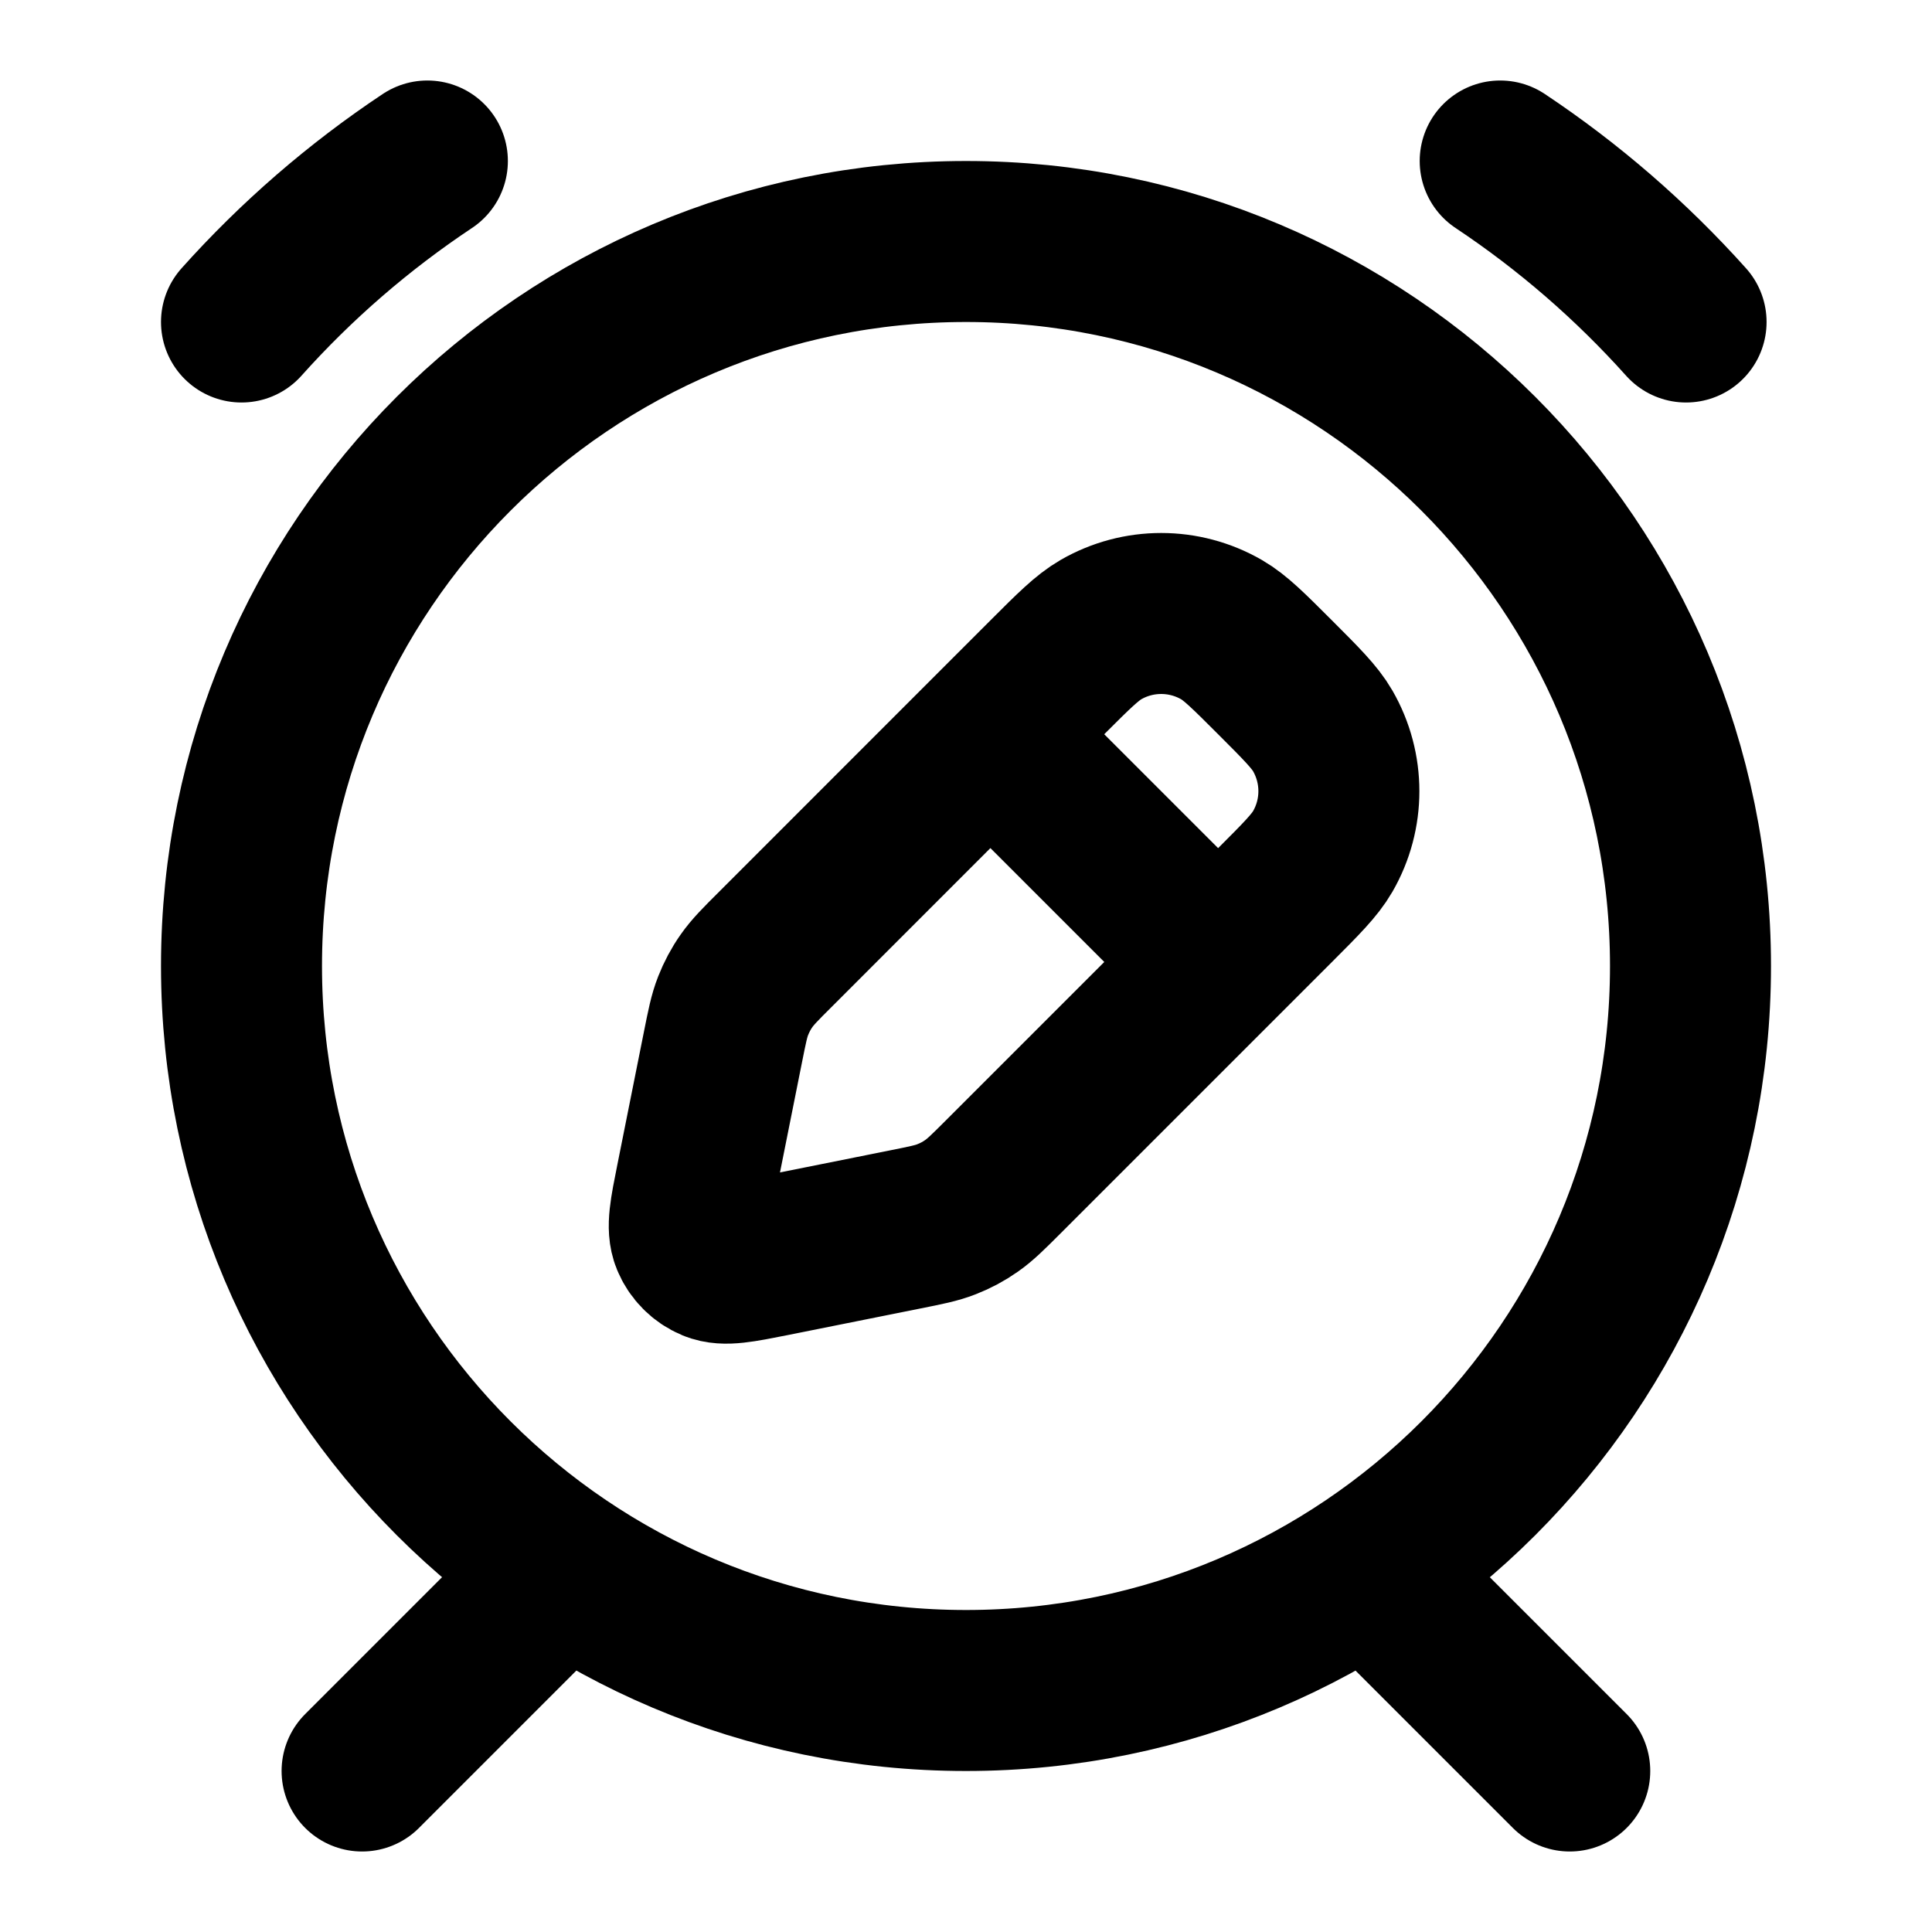 <svg width="24" height="24" viewBox="0 0 24 24" fill="none" xmlns="http://www.w3.org/2000/svg">
<path d="M18.636 2C19.488 2.567 20.264 3.24 20.945 4M5.309 2C4.456 2.567 3.68 3.24 3 4M17 19.5L19.5 22M6.998 19.5L4.498 22M12.303 9.121L13.01 8.414C13.339 8.085 13.504 7.921 13.675 7.822C14.139 7.554 14.71 7.554 15.175 7.822C15.346 7.921 15.51 8.085 15.839 8.414C16.168 8.743 16.332 8.907 16.431 9.078C16.699 9.543 16.699 10.114 16.431 10.578C16.332 10.749 16.168 10.914 15.839 11.243L15.132 11.95M12.303 9.121L9.635 11.79C9.444 11.98 9.349 12.076 9.273 12.185C9.205 12.281 9.15 12.386 9.107 12.495C9.058 12.619 9.032 12.751 8.979 13.016L8.65 14.662C8.571 15.056 8.532 15.252 8.59 15.393C8.64 15.515 8.738 15.613 8.86 15.664C9.001 15.722 9.197 15.682 9.591 15.604L11.237 15.274C11.502 15.221 11.634 15.195 11.758 15.146C11.868 15.103 11.972 15.048 12.068 14.98C12.177 14.904 12.273 14.809 12.464 14.618L15.132 11.95M12.303 9.121L15.132 11.95M21 12C21 16.971 16.971 21 12 21C7.029 21 3 16.971 3 12C3 7.029 7.029 3 12 3C16.971 3 21 7.029 21 12Z" stroke="currentColor" stroke-width="2" stroke-linecap="round"/>
</svg>
